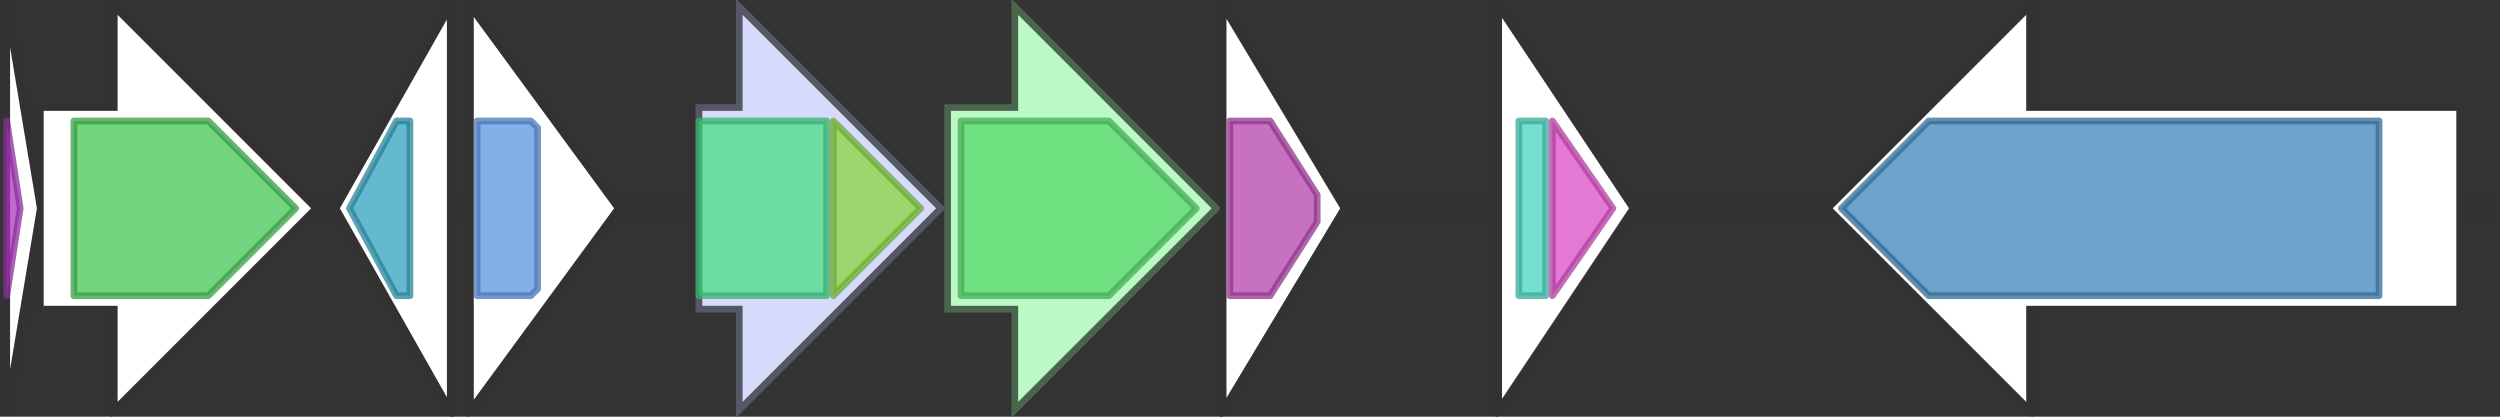 <svg version="1.1" baseProfile="full" xmlns="http://www.w3.org/2000/svg" width="372" height="62">
	<rect width="100%" height="100%" fill="#333333" stroke="none"/>
	<line x1="1" y1="31" x2="371" y2="31" style="stroke:rgb(50,50,50); stroke-width:3 "/>
	<g>
		<polygon class="NoName" points="1,16 1,16 1,1 6,31 1,61 1,46 1,46" fill="rgb(255,255,255)" fill-opacity="1.0" stroke="rgb(50,50,50)" stroke-width="1" />
		<g>
			<title>PF00232</title>
			<polygon class="PF00232" points="1,18 1,18 3,31 1,44 1,44" stroke-linejoin="round" width="5" height="26" fill="rgb(175,56,195)" stroke="rgb(140,44,156)" stroke-width="1" opacity="0.75" />
		</g>
	</g>
	<g>
		<polygon class="NoName" points="6,16 17,16 17,1 47,31 17,61 17,46 6,46" fill="rgb(255,255,255)" fill-opacity="1.0" stroke="rgb(50,50,50)" stroke-width="1" />
		<g>
			<title>PF13347</title>
			<polygon class="PF13347" points="11,18 31,18 44,31 31,44 11,44" stroke-linejoin="round" width="35" height="26" fill="rgb(68,198,83)" stroke="rgb(54,158,66)" stroke-width="1" opacity="0.75" />
		</g>
	</g>
	<g>
		<polygon class="NoName" points="67,16 67,16 67,1 50,31 67,61 67,46 67,46" fill="rgb(255,255,255)" fill-opacity="1.0" stroke="rgb(50,50,50)" stroke-width="1" />
		<g>
			<title>PF00903</title>
			<polygon class="PF00903" points="52,31 59,18 61,18 61,44 59,44" stroke-linejoin="round" width="11" height="26" fill="rgb(50,162,189)" stroke="rgb(40,129,151)" stroke-width="1" opacity="0.75" />
		</g>
	</g>
	<g>
		<polygon class="NoName" points="70,16 70,16 70,1 92,31 70,61 70,46 70,46" fill="rgb(255,255,255)" fill-opacity="1.0" stroke="rgb(50,50,50)" stroke-width="1" />
		<g>
			<title>PF01638</title>
			<polygon class="PF01638" points="71,18 79,18 80,19 80,43 79,44 71,44" stroke-linejoin="round" width="9" height="26" fill="rgb(91,150,227)" stroke="rgb(72,119,181)" stroke-width="1" opacity="0.75" />
		</g>
	</g>
	<g>
		<title>rppA</title>
		<polygon class="rppA" points="104,16 110,16 110,1 140,31 110,61 110,46 104,46" fill="rgb(214,219,252)" fill-opacity="1.0" stroke="rgb(85,87,100)" stroke-width="1" />
		<g>
			<title>PF08392</title>
			<rect class="PF08392" x="104" y="18" stroke-linejoin="round" width="19" height="26" fill="rgb(70,220,135)" stroke="rgb(56,176,108)" stroke-width="1" opacity="0.75" />
		</g>
		<g>
			<title>PF02797</title>
			<polygon class="PF02797" points="124,18 124,18 137,31 124,44 124,44" stroke-linejoin="round" width="14" height="26" fill="rgb(139,212,63)" stroke="rgb(111,169,50)" stroke-width="1" opacity="0.75" />
		</g>
	</g>
	<g>
		<title>rppB</title>
		<polygon class="rppB" points="141,16 151,16 151,1 181,31 151,61 151,46 141,46" fill="rgb(188,250,197)" fill-opacity="1.0" stroke="rgb(75,100,78)" stroke-width="1" />
		<g>
			<title>PF00067</title>
			<polygon class="PF00067" points="143,18 165,18 178,31 178,31 165,44 143,44" stroke-linejoin="round" width="35" height="26" fill="rgb(85,216,107)" stroke="rgb(68,172,85)" stroke-width="1" opacity="0.75" />
		</g>
	</g>
	<g>
		<polygon class="NoName" points="182,16 182,16 182,1 200,31 182,61 182,46 182,46" fill="rgb(255,255,255)" fill-opacity="1.0" stroke="rgb(50,50,50)" stroke-width="1" />
		<g>
			<title>PF00190</title>
			<polygon class="PF00190" points="183,18 189,18 196,29 196,33 189,44 183,44" stroke-linejoin="round" width="13" height="26" fill="rgb(180,66,175)" stroke="rgb(144,52,139)" stroke-width="1" opacity="0.75" />
		</g>
	</g>
	<g>
		<polygon class="NoName" points="223,16 223,16 223,1 243,31 223,61 223,46 223,46" fill="rgb(255,255,255)" fill-opacity="1.0" stroke="rgb(50,50,50)" stroke-width="1" />
		<g>
			<title>PF00440</title>
			<rect class="PF00440" x="226" y="18" stroke-linejoin="round" width="4" height="26" fill="rgb(73,212,190)" stroke="rgb(58,169,152)" stroke-width="1" opacity="0.75" />
		</g>
		<g>
			<title>PF16859</title>
			<polygon class="PF16859" points="231,18 231,18 240,31 231,44 231,44" stroke-linejoin="round" width="11" height="26" fill="rgb(219,77,198)" stroke="rgb(175,61,158)" stroke-width="1" opacity="0.75" />
		</g>
	</g>
	<g>
		<polygon class="NoName" points="366,16 302,16 302,1 272,31 302,61 302,46 366,46" fill="rgb(255,255,255)" fill-opacity="1.0" stroke="rgb(50,50,50)" stroke-width="1" />
		<g>
			<title>PF01804</title>
			<polygon class="PF01804" points="274,31 287,18 354,18 354,44 287,44" stroke-linejoin="round" width="81" height="26" fill="rgb(62,133,186)" stroke="rgb(49,106,148)" stroke-width="1" opacity="0.75" />
		</g>
	</g>
</svg>
